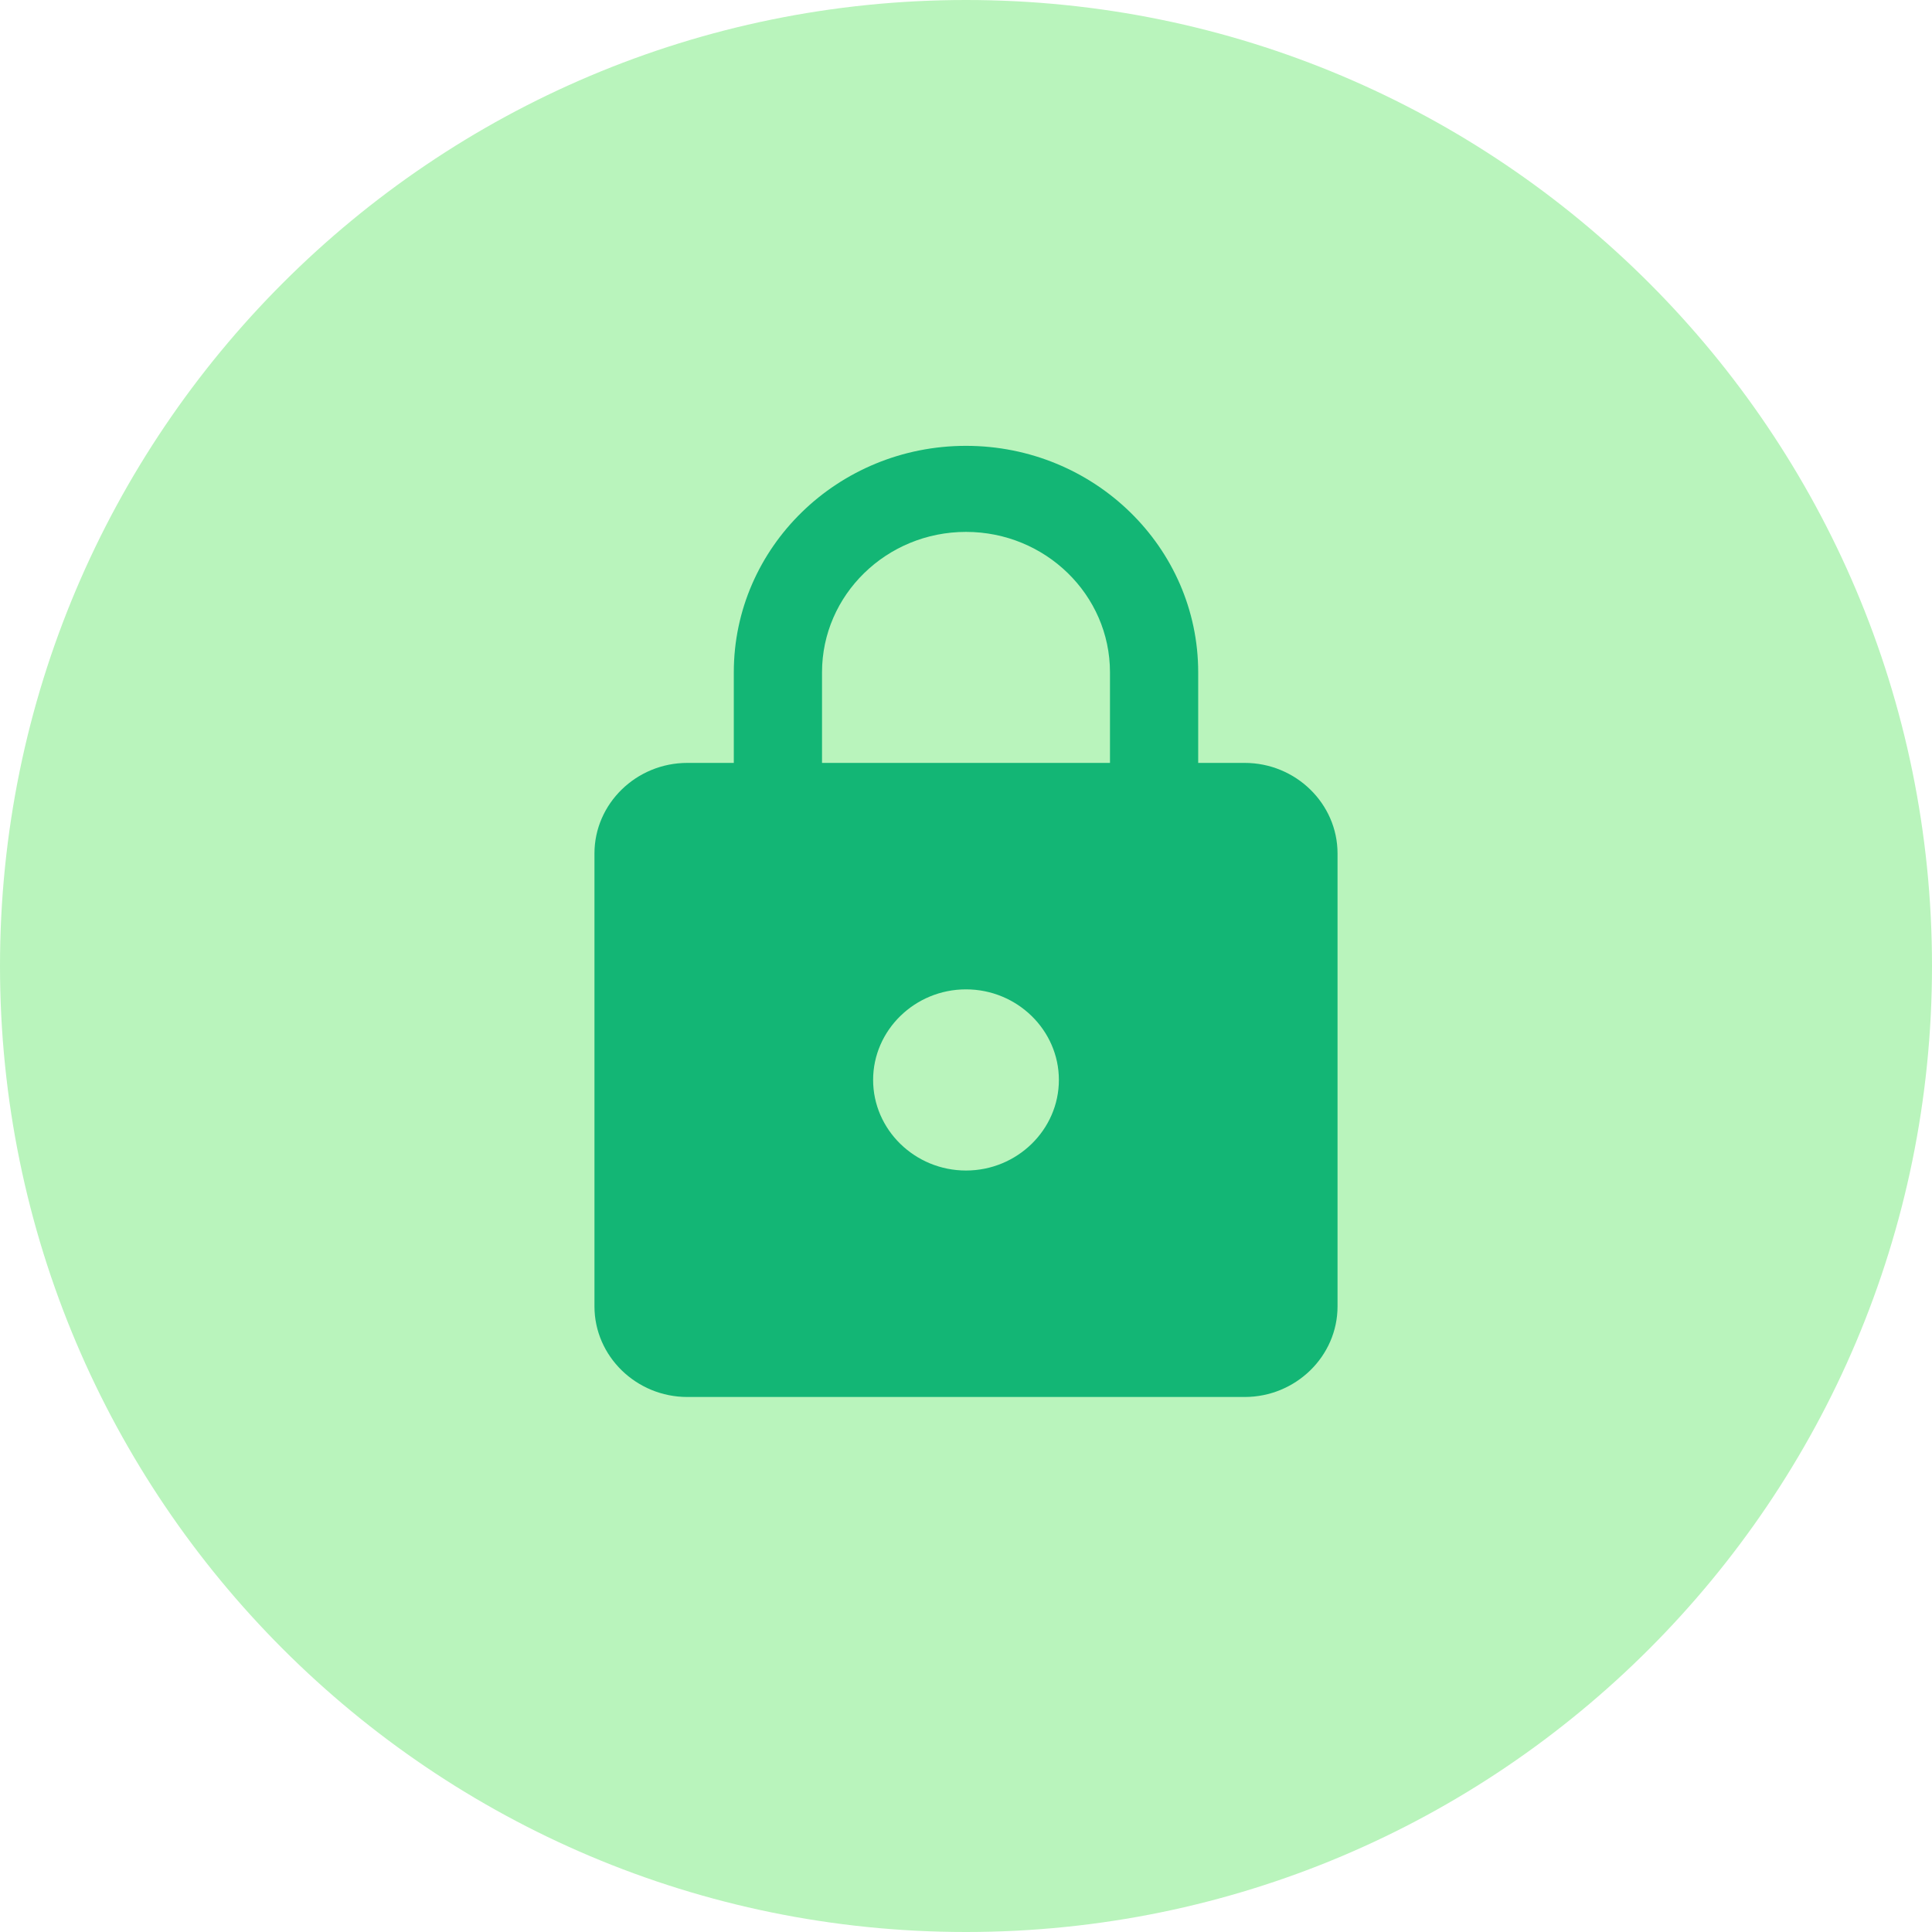 <svg width="65" height="65" viewBox="0 0 65 65" fill="none" xmlns="http://www.w3.org/2000/svg">
<path fill-rule="evenodd" clip-rule="evenodd" d="M32.5 65C50.449 65 65 50.449 65 32.5C65 14.551 50.449 0 32.5 0C14.551 0 0 14.551 0 32.5C0 50.449 14.551 65 32.5 65Z" fill="#B9F4BC"/>
<path fill-rule="evenodd" clip-rule="evenodd" d="M41.875 25.667H40.312V22.619C40.312 18.413 36.812 15 32.5 15C28.188 15 24.688 18.413 24.688 22.619V25.667H23.125C21.406 25.667 20 27.038 20 28.714V43.952C20 45.629 21.406 47 23.125 47H41.875C43.594 47 45 45.629 45 43.952V28.714C45 27.038 43.594 25.667 41.875 25.667ZM32.5 39.381C30.781 39.381 29.375 38.01 29.375 36.333C29.375 34.657 30.781 33.286 32.5 33.286C34.219 33.286 35.625 34.657 35.625 36.333C35.625 38.01 34.219 39.381 32.5 39.381ZM27.656 25.667H37.344V22.619C37.344 20.013 35.172 17.895 32.5 17.895C29.828 17.895 27.656 20.013 27.656 22.619V25.667Z" fill="#13B675"/>
</svg>
